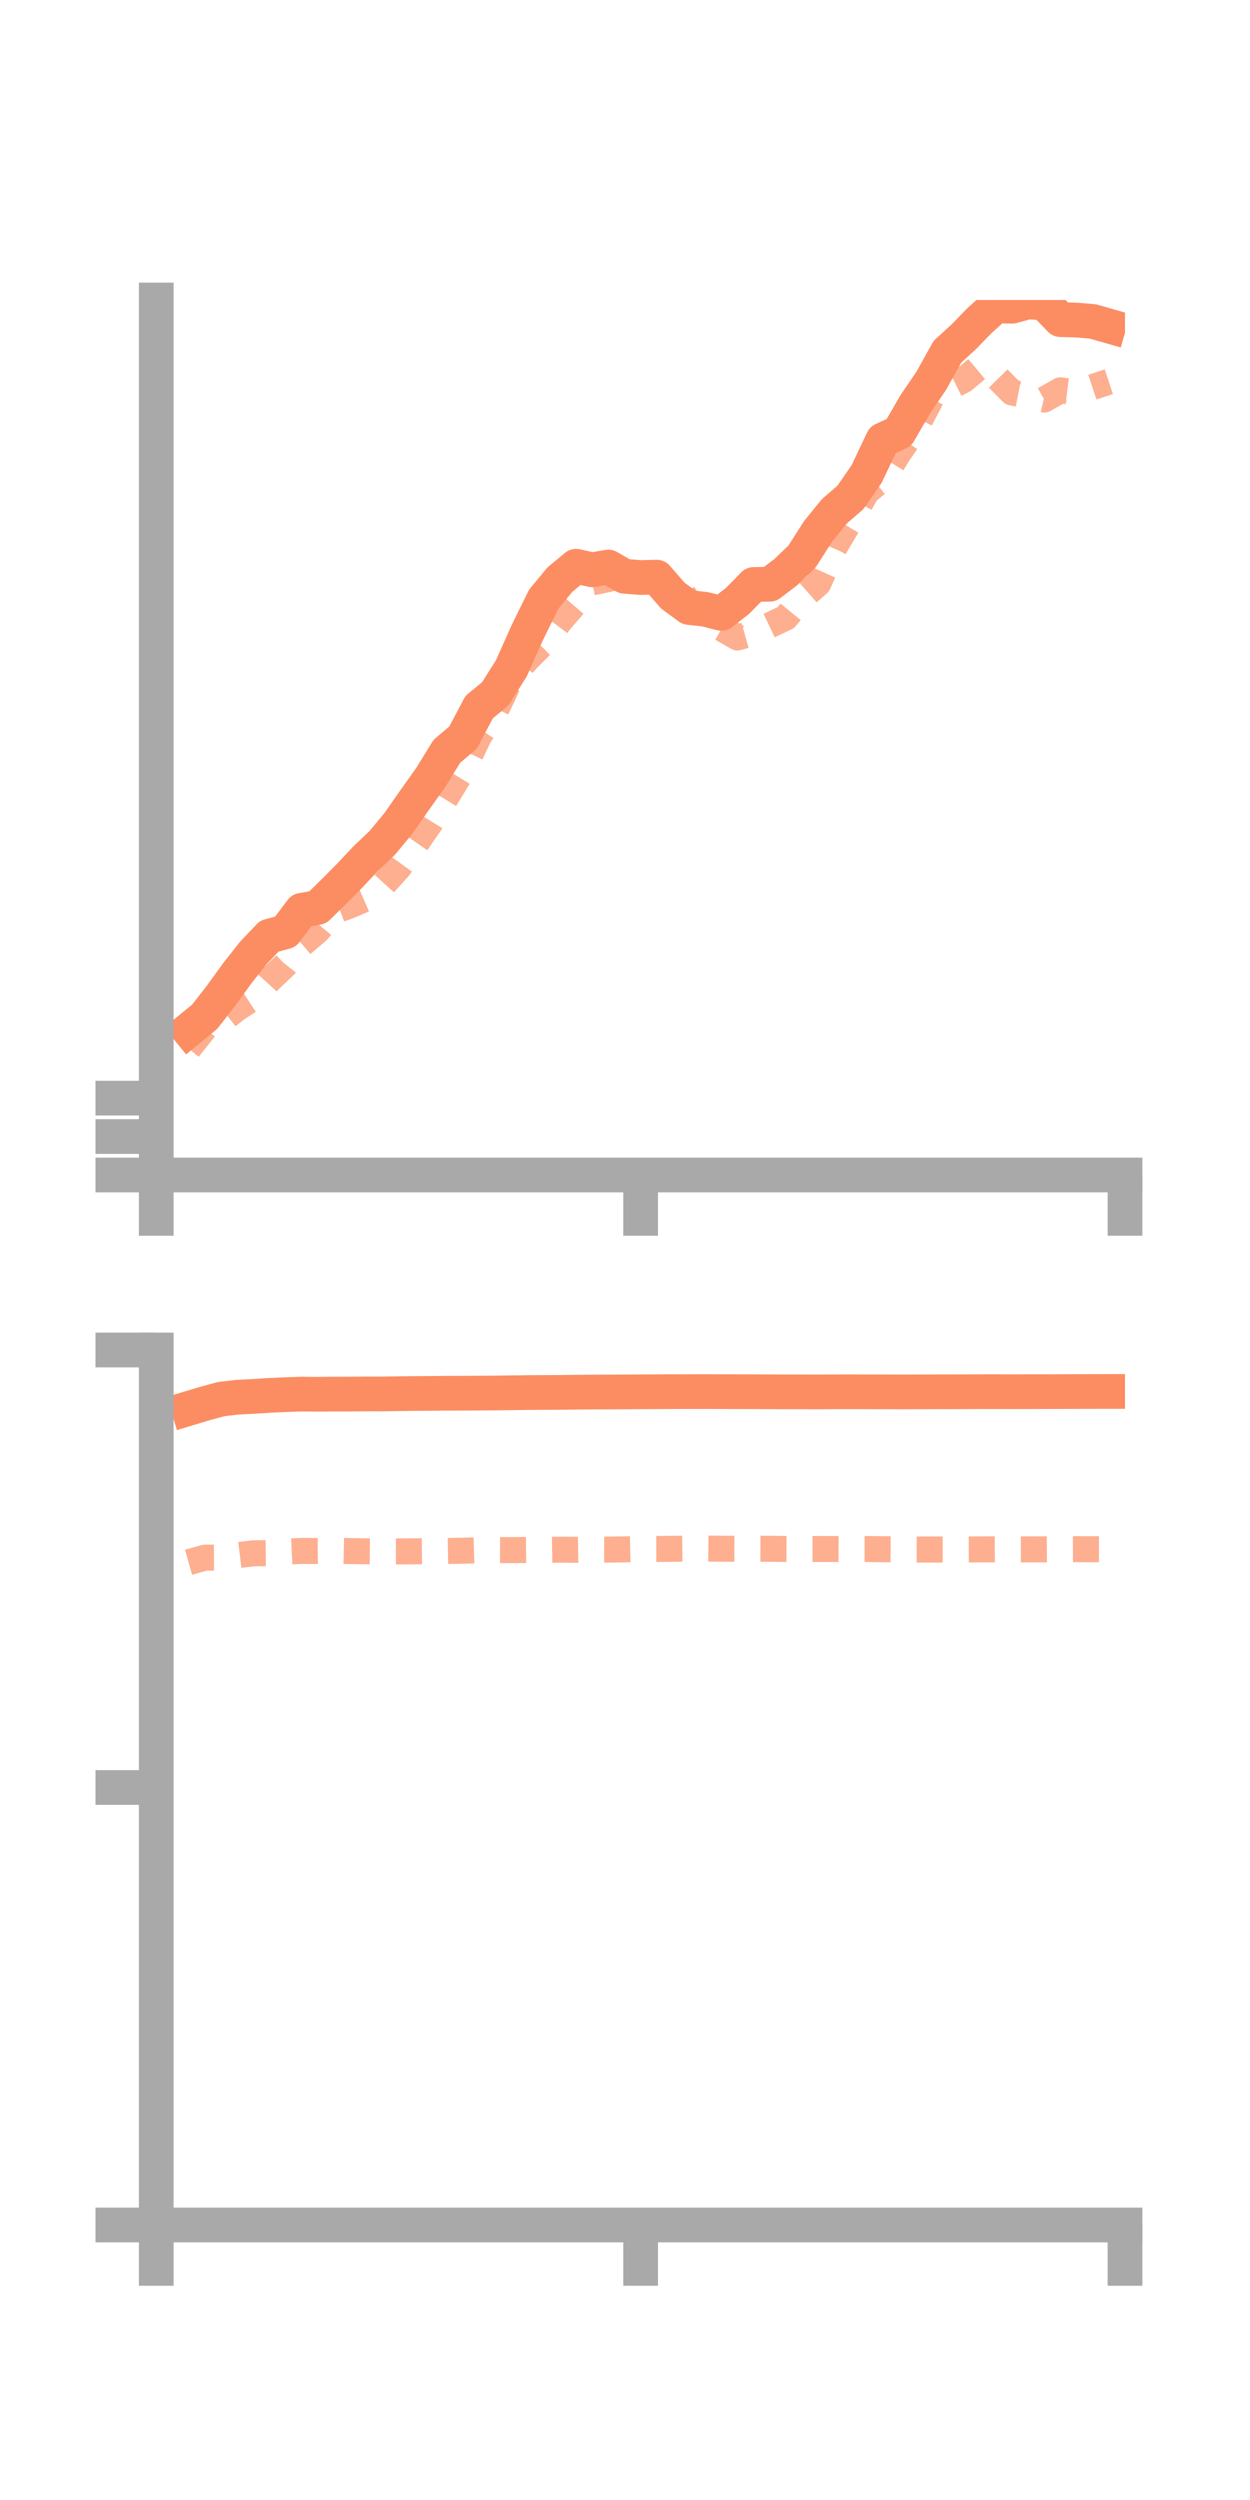 <?xml version="1.0" encoding="utf-8" standalone="no"?>
<!DOCTYPE svg PUBLIC "-//W3C//DTD SVG 1.1//EN"
  "http://www.w3.org/Graphics/SVG/1.1/DTD/svg11.dtd">
<!-- Created with matplotlib (https://matplotlib.org/) -->
<svg height="144pt" version="1.1" viewBox="0 0 72 144" width="72pt" xmlns="http://www.w3.org/2000/svg" xmlns:xlink="http://www.w3.org/1999/xlink">
 <defs>
  <style type="text/css">*{stroke-linecap:butt;stroke-linejoin:round;}</style>
 </defs>
 <g id="figure_1">
  <g id="patch_1">
   <path d="M 0 144 
L 72 144 
L 72 0 
L 0 0 
z
" style="fill:none;"/>
  </g>
  <g id="axes_1">
   <g id="patch_2">
    <path d="M 9 67.68 
L 64.8 67.68 
L 64.8 17.28 
L 9 17.28 
z
" style="fill:none;"/>
   </g>
   <g id="matplotlib.axis_1">
    <g id="xtick_1">
     <g id="line2d_1">
      <defs>
       <path d="M 0 0 
L 0 3.5 
" id="m11e3daca2f" style="stroke:#a9a9a9;stroke-width:2;"/>
      </defs>
      <g>
       <use style="fill:#a9a9a9;stroke:#a9a9a9;stroke-width:2;" x="9" xlink:href="#m11e3daca2f" y="67.68"/>
      </g>
     </g>
    </g>
    <g id="xtick_2">
     <g id="line2d_2">
      <g>
       <use style="fill:#a9a9a9;stroke:#a9a9a9;stroke-width:2;" x="36.9" xlink:href="#m11e3daca2f" y="67.68"/>
      </g>
     </g>
    </g>
    <g id="xtick_3">
     <g id="line2d_3">
      <g>
       <use style="fill:#a9a9a9;stroke:#a9a9a9;stroke-width:2;" x="64.8" xlink:href="#m11e3daca2f" y="67.68"/>
      </g>
     </g>
    </g>
   </g>
   <g id="matplotlib.axis_2">
    <g id="ytick_1">
     <g id="line2d_4">
      <defs>
       <path d="M 0 0 
L -3.5 0 
" id="mcfe1c63d38" style="stroke:#a9a9a9;stroke-width:2;"/>
      </defs>
      <g>
       <use style="fill:#a9a9a9;stroke:#a9a9a9;stroke-width:2;" x="9" xlink:href="#mcfe1c63d38" y="67.68"/>
      </g>
     </g>
    </g>
    <g id="ytick_2">
     <g id="line2d_5">
      <g>
       <use style="fill:#a9a9a9;stroke:#a9a9a9;stroke-width:2;" x="9" xlink:href="#mcfe1c63d38" y="65.466"/>
      </g>
     </g>
    </g>
    <g id="ytick_3">
     <g id="line2d_6">
      <g>
       <use style="fill:#a9a9a9;stroke:#a9a9a9;stroke-width:2;" x="9" xlink:href="#mcfe1c63d38" y="63.252"/>
      </g>
     </g>
    </g>
   </g>
   <g id="line2d_7">
    <path clip-path="url(#p63634aed18)" d="M 10.86 59.326 
L 11.79 58.563 
L 12.72 57.371 
L 13.65 56.083 
L 14.58 54.903 
L 15.51 53.923 
L 16.44 53.671 
L 17.37 52.435 
L 18.3 52.27 
L 19.23 51.356 
L 20.16 50.418 
L 21.09 49.429 
L 22.02 48.548 
L 22.95 47.422 
L 23.88 46.092 
L 24.81 44.785 
L 25.74 43.273 
L 26.67 42.488 
L 27.6 40.728 
L 28.53 39.96 
L 29.46 38.485 
L 30.39 36.399 
L 31.32 34.511 
L 32.25 33.385 
L 33.18 32.615 
L 34.11 32.822 
L 35.04 32.661 
L 35.97 33.194 
L 36.9 33.266 
L 37.83 33.243 
L 38.76 34.312 
L 39.69 34.993 
L 40.62 35.095 
L 41.55 35.332 
L 42.48 34.614 
L 43.41 33.665 
L 44.34 33.654 
L 45.27 32.95 
L 46.2 32.05 
L 47.13 30.594 
L 48.06 29.451 
L 48.99 28.645 
L 49.92 27.299 
L 50.85 25.336 
L 51.78 24.914 
L 52.71 23.3 
L 53.64 21.935 
L 54.57 20.262 
L 55.5 19.412 
L 56.43 18.456 
L 57.36 17.618 
L 58.29 17.64 
L 59.22 17.391 
L 60.15 17.45 
L 61.08 18.411 
L 62.01 18.437 
L 62.94 18.514 
L 63.87 18.779 
" style="fill:none;stroke:#fc8d62;stroke-linecap:square;stroke-width:2;"/>
   </g>
   <g id="line2d_8">
    <path clip-path="url(#p63634aed18)" d="M 10.86 60.404 
L 11.79 59.232 
L 12.72 58.821 
L 13.65 58.093 
L 14.58 57.484 
L 15.51 56.463 
L 16.44 55.575 
L 17.37 54.402 
L 18.3 53.608 
L 19.23 52.494 
L 20.16 52.155 
L 21.09 51.75 
L 22.02 51.023 
L 22.95 49.998 
L 23.88 48.715 
L 24.81 47.366 
L 25.74 45.861 
L 26.67 44.339 
L 27.6 42.391 
L 28.53 40.981 
L 29.46 39.014 
L 30.39 37.953 
L 31.32 37.026 
L 32.25 35.783 
L 33.18 34.703 
L 34.11 33.547 
L 35.04 33.354 
L 35.97 33.096 
L 36.9 33.162 
L 37.83 33.291 
L 38.76 33.316 
L 39.69 34.702 
L 40.62 35.604 
L 41.55 36.184 
L 42.48 36.719 
L 43.41 36.458 
L 44.34 36.015 
L 45.27 35.572 
L 46.2 34.434 
L 47.13 33.619 
L 48.06 31.542 
L 48.99 29.977 
L 49.92 28.339 
L 50.85 27.577 
L 51.78 26.072 
L 52.71 24.737 
L 53.64 22.949 
L 54.57 22.361 
L 55.5 21.896 
L 56.43 21.117 
L 57.36 21.663 
L 58.29 22.608 
L 59.22 22.79 
L 60.15 23.012 
L 61.08 22.484 
L 62.01 22.602 
L 62.94 22.293 
L 63.87 21.987 
" style="fill:none;stroke:#fc8d62;stroke-dasharray:1.5,1.5;stroke-dashoffset:0;stroke-opacity:0.7;stroke-width:1.5;"/>
   </g>
   <g id="patch_3">
    <path d="M 9 67.68 
L 9 17.28 
" style="fill:none;stroke:#a9a9a9;stroke-linecap:square;stroke-linejoin:miter;stroke-width:2;"/>
   </g>
   <g id="patch_4">
    <path d="M 64.8 67.68 
L 64.8 17.28 
" style="fill:none;"/>
   </g>
   <g id="patch_5">
    <path d="M 9 67.68 
L 64.8 67.68 
" style="fill:none;stroke:#a9a9a9;stroke-linecap:square;stroke-linejoin:miter;stroke-width:2;"/>
   </g>
   <g id="patch_6">
    <path d="M 9 17.28 
L 64.8 17.28 
" style="fill:none;"/>
   </g>
  </g>
  <g id="axes_2">
   <g id="patch_7">
    <path d="M 9 128.16 
L 64.8 128.16 
L 64.8 77.76 
L 9 77.76 
z
" style="fill:none;"/>
   </g>
   <g id="matplotlib.axis_3">
    <g id="xtick_4">
     <g id="line2d_9">
      <g>
       <use style="fill:#a9a9a9;stroke:#a9a9a9;stroke-width:2;" x="9" xlink:href="#m11e3daca2f" y="128.16"/>
      </g>
     </g>
    </g>
    <g id="xtick_5">
     <g id="line2d_10">
      <g>
       <use style="fill:#a9a9a9;stroke:#a9a9a9;stroke-width:2;" x="36.9" xlink:href="#m11e3daca2f" y="128.16"/>
      </g>
     </g>
    </g>
    <g id="xtick_6">
     <g id="line2d_11">
      <g>
       <use style="fill:#a9a9a9;stroke:#a9a9a9;stroke-width:2;" x="64.8" xlink:href="#m11e3daca2f" y="128.16"/>
      </g>
     </g>
    </g>
   </g>
   <g id="matplotlib.axis_4">
    <g id="ytick_4">
     <g id="line2d_12">
      <g>
       <use style="fill:#a9a9a9;stroke:#a9a9a9;stroke-width:2;" x="9" xlink:href="#mcfe1c63d38" y="128.16"/>
      </g>
     </g>
    </g>
    <g id="ytick_5">
     <g id="line2d_13">
      <g>
       <use style="fill:#a9a9a9;stroke:#a9a9a9;stroke-width:2;" x="9" xlink:href="#mcfe1c63d38" y="102.96"/>
      </g>
     </g>
    </g>
    <g id="ytick_6">
     <g id="line2d_14">
      <g>
       <use style="fill:#a9a9a9;stroke:#a9a9a9;stroke-width:2;" x="9" xlink:href="#mcfe1c63d38" y="77.76"/>
      </g>
     </g>
    </g>
   </g>
   <g id="line2d_15">
    <path clip-path="url(#pf386964171)" d="M 10.86 81.127 
L 11.79 80.847 
L 12.72 80.592 
L 13.65 80.481 
L 14.58 80.435 
L 15.51 80.373 
L 16.44 80.332 
L 17.37 80.3 
L 18.3 80.31 
L 19.23 80.299 
L 20.16 80.299 
L 21.09 80.291 
L 22.02 80.292 
L 22.95 80.277 
L 23.88 80.265 
L 24.81 80.261 
L 25.74 80.251 
L 26.67 80.248 
L 27.6 80.243 
L 28.53 80.237 
L 29.46 80.224 
L 30.39 80.212 
L 31.32 80.206 
L 32.25 80.202 
L 33.18 80.191 
L 34.11 80.183 
L 35.04 80.178 
L 35.97 80.175 
L 36.9 80.168 
L 37.83 80.164 
L 38.76 80.159 
L 39.69 80.157 
L 40.62 80.155 
L 41.55 80.159 
L 42.48 80.161 
L 43.41 80.163 
L 44.34 80.168 
L 45.27 80.171 
L 46.2 80.172 
L 47.13 80.174 
L 48.06 80.169 
L 48.99 80.168 
L 49.92 80.169 
L 50.85 80.171 
L 51.78 80.174 
L 52.71 80.172 
L 53.64 80.169 
L 54.57 80.167 
L 55.5 80.165 
L 56.43 80.161 
L 57.36 80.16 
L 58.29 80.163 
L 59.22 80.16 
L 60.15 80.159 
L 61.08 80.156 
L 62.01 80.153 
L 62.94 80.15 
L 63.87 80.149 
" style="fill:none;stroke:#fc8d62;stroke-linecap:square;stroke-width:2;"/>
   </g>
   <g id="line2d_16">
    <path clip-path="url(#pf386964171)" d="M 10.86 89.987 
L 11.79 89.724 
L 12.72 89.717 
L 13.65 89.583 
L 14.58 89.471 
L 15.51 89.46 
L 16.44 89.375 
L 17.37 89.332 
L 18.3 89.336 
L 19.23 89.323 
L 20.16 89.342 
L 21.09 89.355 
L 22.02 89.363 
L 22.95 89.363 
L 23.88 89.355 
L 24.81 89.346 
L 25.74 89.338 
L 26.67 89.321 
L 27.6 89.296 
L 28.53 89.284 
L 29.46 89.287 
L 30.39 89.28 
L 31.32 89.278 
L 32.25 89.262 
L 33.18 89.269 
L 34.11 89.257 
L 35.04 89.258 
L 35.97 89.244 
L 36.9 89.225 
L 37.83 89.221 
L 38.76 89.212 
L 39.69 89.201 
L 40.62 89.198 
L 41.55 89.207 
L 42.48 89.211 
L 43.41 89.208 
L 44.34 89.21 
L 45.27 89.222 
L 46.2 89.227 
L 47.13 89.222 
L 48.06 89.224 
L 48.99 89.226 
L 49.92 89.225 
L 50.85 89.234 
L 51.78 89.239 
L 52.71 89.253 
L 53.64 89.253 
L 54.57 89.253 
L 55.5 89.249 
L 56.43 89.246 
L 57.36 89.241 
L 58.29 89.247 
L 59.22 89.245 
L 60.15 89.242 
L 61.08 89.237 
L 62.01 89.233 
L 62.94 89.235 
L 63.87 89.235 
" style="fill:none;stroke:#fc8d62;stroke-dasharray:1.5,1.5;stroke-dashoffset:0;stroke-opacity:0.7;stroke-width:1.5;"/>
   </g>
   <g id="patch_8">
    <path d="M 9 128.16 
L 9 77.76 
" style="fill:none;stroke:#a9a9a9;stroke-linecap:square;stroke-linejoin:miter;stroke-width:2;"/>
   </g>
   <g id="patch_9">
    <path d="M 64.8 128.16 
L 64.8 77.76 
" style="fill:none;"/>
   </g>
   <g id="patch_10">
    <path d="M 9 128.16 
L 64.8 128.16 
" style="fill:none;stroke:#a9a9a9;stroke-linecap:square;stroke-linejoin:miter;stroke-width:2;"/>
   </g>
   <g id="patch_11">
    <path d="M 9 77.76 
L 64.8 77.76 
" style="fill:none;"/>
   </g>
  </g>
 </g>
 <defs>
  <clipPath id="p63634aed18">
   <rect height="50.4" width="55.8" x="9" y="17.28"/>
  </clipPath>
  <clipPath id="pf386964171">
   <rect height="50.4" width="55.8" x="9" y="77.76"/>
  </clipPath>
 </defs>
</svg>
